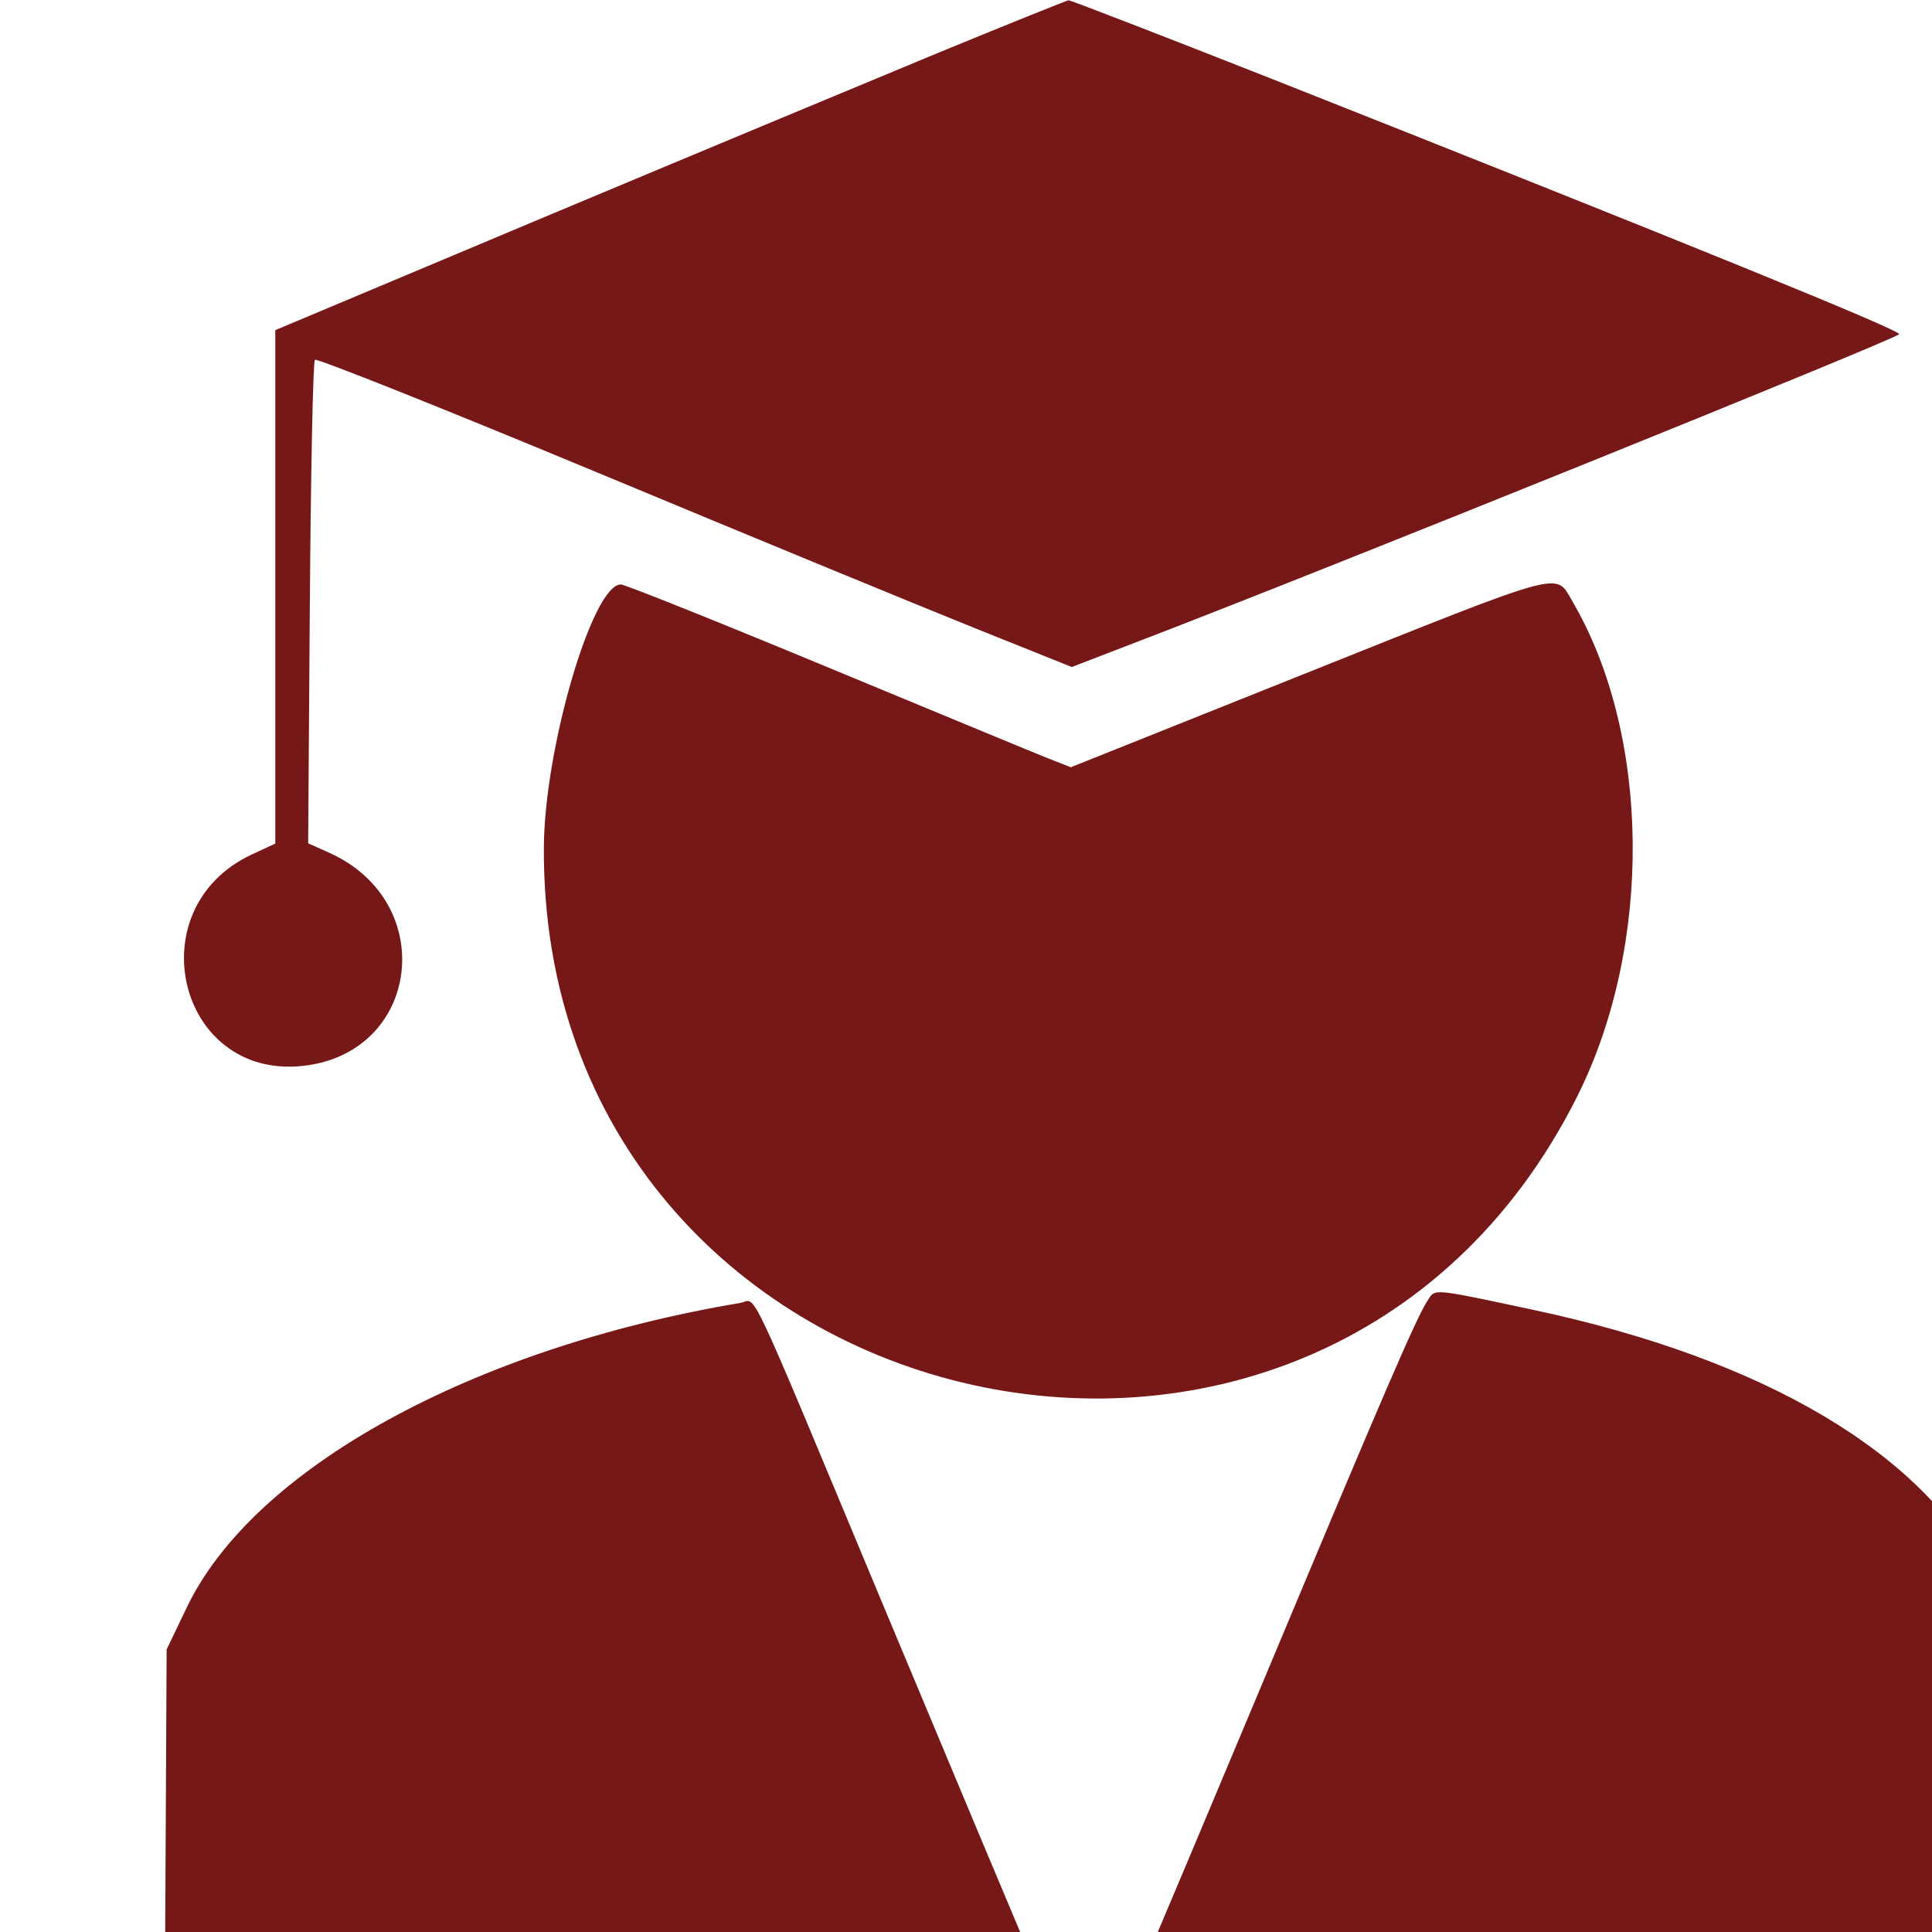  <svg  version="1.0" xmlns="http://www.w3.org/2000/svg"  width="47pt" height="47pt" viewBox="0 0 400 400"  preserveAspectRatio="xMidYMid meet">  <g transform="translate(0,980) scale(0.05,-0.05)" fill="#771818" stroke="none"> <path d="M3889 19383 c-287 -119 -1022 -425 -1635 -682 l-1114 -468 0 -1063 0 -1063 -99 -46 c-474 -223 -305 -928 210 -875 489 50 569 678 112 883 l-87 39 7 994 c4 547 13 1001 21 1008 7 8 538 -204 1180 -471 641 -267 1343 -556 1560 -643 l394 -158 296 114 c784 301 3103 1238 3130 1264 14 14 -904 387 -2599 1058 -454 179 -832 325 -840 325 -8 -1 -249 -98 -536 -216z"/> <path d="M5402 16810 l-968 -387 -92 36 c-51 20 -463 191 -917 379 -453 188 -838 342 -854 342 -118 0 -317 -680 -319 -1090 -12 -2394 3207 -3169 4279 -1030 314 627 305 1495 -20 2050 -72 122 -14 138 -1109 -300z"/> <path d="M5911 14214 c-47 -71 -186 -395 -671 -1554 -461 -1100 -717 -1704 -729 -1716 -8 -7 -205 456 -858 2019 -575 1378 -517 1254 -587 1242 -1112 -187 -2018 -686 -2293 -1262 l-83 -173 -6 -1180 c-8 -1406 -9 -1396 237 -1520 l98 -50 3491 0 3491 0 98 49 c53 27 125 84 159 125 l63 76 -6 1312 -5 1311 -85 171 c-256 516 -915 907 -1875 1112 -428 91 -406 89 -439 38z"/> </g> </svg> 
